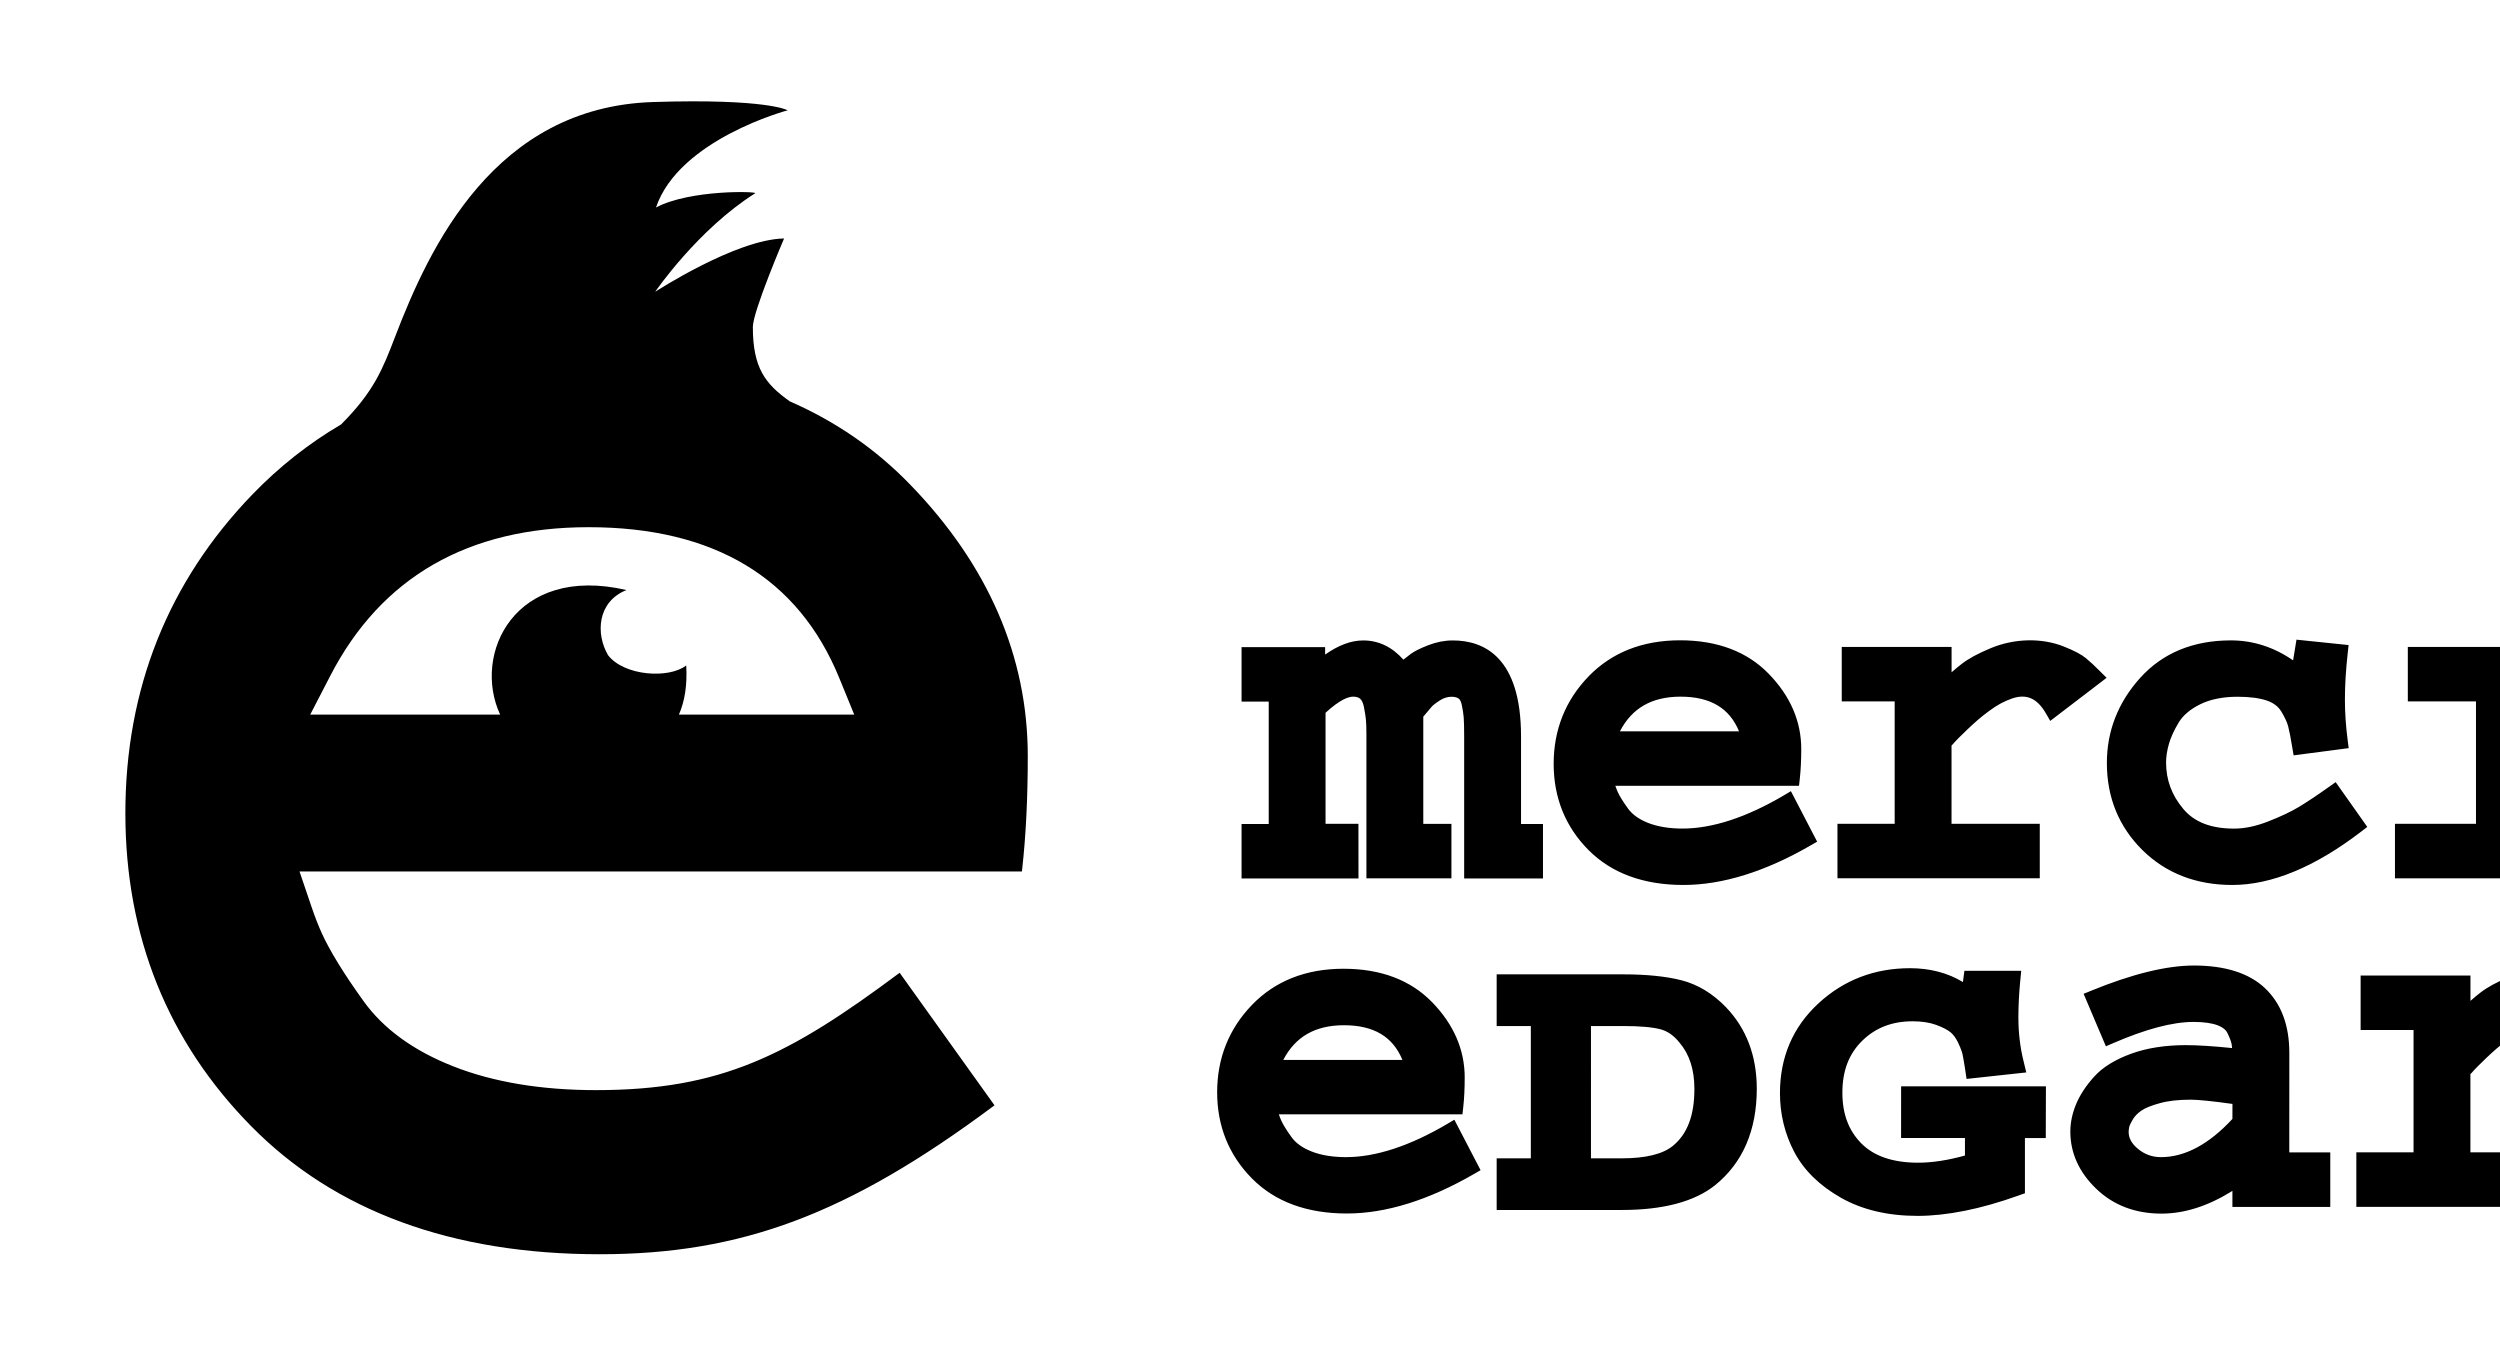 <?xml version="1.0" encoding="utf-8"?> <!-- Generator: IcoMoon.io --> <!DOCTYPE svg PUBLIC "-//W3C//DTD SVG 1.1//EN" "http://www.w3.org/Graphics/SVG/1.1/DTD/svg11.dtd"> <svg version="1.1" id="Calque_1" xmlns="http://www.w3.org/2000/svg" xmlns:xlink="http://www.w3.org/1999/xlink" x="0px" y="0px" width="58.906" height="32" viewBox="0 0 58.906 32" enable-background="new 0 0 220 110" xml:space="preserve"> <g><path d="M 32.008,19.411l-0.775,0 l0,-2.616 c 0.34-0.313, 0.54-0.38, 0.65-0.38c 0.074,0, 0.128,0.016, 0.165,0.049c 0.041,0.037, 0.071,0.102, 0.089,0.193 c 0.024,0.123, 0.041,0.227, 0.048,0.306c 0.007,0.082, 0.011,0.197, 0.011,0.339l0,3.394 l2.003,0 l0,-1.283 l-0.663,0 l0,-2.527 l 0.199-0.235 c 0.013-0.016, 0.059-0.062, 0.195-0.15c 0.17-0.11, 0.359-0.098, 0.439-0.042c 0.039,0.027, 0.061,0.092, 0.072,0.142 c 0.024,0.111, 0.040,0.212, 0.047,0.301c 0.007,0.094, 0.011,0.244, 0.011,0.447l0,3.349 l1.857,0 l0,-1.283 l-0.517,0 l0,-2.065 c0-1.868-0.874-2.26-1.608-2.26c-0.194,0-0.39,0.039-0.582,0.114c-0.189,0.074-0.321,0.14-0.407,0.203 c-0.046,0.033-0.103,0.079-0.175,0.136c-0.266-0.301-0.585-0.453-0.947-0.453c-0.284,0-0.579,0.11-0.897,0.333l0,-0.176 l-1.969,0 l0,1.284 l0.64,0 l0,2.884 l-0.64,0 l0,1.283 l2.755,0 L32.008,19.411 zM 39.666,20.852c 0.919,0, 1.929-0.314, 3-0.934l 0.15-0.087 l-0.618-1.189l-0.165,0.098c-0.881,0.52-1.686,0.783-2.39,0.783c-0.312,0-0.585-0.045-0.81-0.133 c-0.213-0.084-0.373-0.199-0.476-0.342c-0.116-0.161-0.197-0.292-0.24-0.389c-0.019-0.043-0.038-0.091-0.055-0.143l4.327,0 l 0.018-0.161c 0.023-0.207, 0.035-0.445, 0.035-0.705c0-0.653-0.257-1.249-0.765-1.772c-0.509-0.525-1.213-0.791-2.090-0.791 c-0.886,0-1.612,0.287-2.159,0.853c-0.544,0.564-0.82,1.257-0.82,2.058c0,0.795, 0.274,1.477, 0.816,2.026 C 37.967,20.573, 38.721,20.852, 39.666,20.852z M 39.598,16.415c 0.7,0, 1.153,0.268, 1.378,0.817l-2.807,0 C 38.453,16.683, 38.923,16.415, 39.598,16.415zM 49.49,15.825c-0.132-0.133-0.243-0.236-0.337-0.314 c-0.106-0.088-0.276-0.179-0.521-0.276c-0.523-0.21-1.171-0.195-1.732,0.040c-0.294,0.123-0.515,0.243-0.675,0.366 c-0.073,0.056-0.154,0.123-0.241,0.2l0,-0.598 l-2.588,0 l0,1.284 l1.247,0 l0,2.884 l-1.348,0 l0,1.283 l4.767,0 l0,-1.283 l-2.079,0 l0,-1.845 l 0.035-0.035 c 0.042-0.049, 0.088-0.098, 0.137-0.147c 0.052-0.052, 0.12-0.118, 0.205-0.2c 0.084-0.080, 0.166-0.154, 0.246-0.224 c 0.079-0.067, 0.167-0.139, 0.265-0.21c 0.093-0.069, 0.186-0.129, 0.275-0.177c 0.088-0.047, 0.178-0.086, 0.269-0.117 c 0.345-0.115, 0.589,0.005, 0.791,0.352l 0.103,0.178l 1.328-1.015L 49.49,15.825zM 52.598,20.852c 0.928,0, 1.952-0.424, 3.043-1.262l 0.138-0.106 l-0.745-1.055l-0.148,0.105c-0.28,0.199-0.52,0.359-0.713,0.476c-0.19,0.114-0.435,0.231-0.731,0.346 c-0.284,0.111-0.553,0.168-0.799,0.168c-0.548,0-0.941-0.153-1.203-0.468c-0.271-0.324-0.402-0.682-0.402-1.091 c0-0.132, 0.022-0.278, 0.066-0.433c 0.044-0.156, 0.123-0.328, 0.234-0.512c 0.101-0.167, 0.271-0.31, 0.503-0.425 c 0.24-0.118, 0.536-0.178, 0.881-0.178c 0.285,0, 0.518,0.031, 0.693,0.091c 0.155,0.054, 0.265,0.137, 0.337,0.255 c 0.083,0.138, 0.139,0.257, 0.164,0.355c 0.029,0.111, 0.061,0.281, 0.098,0.507l 0.029,0.173l 1.298-0.17l-0.023-0.179 c-0.044-0.336-0.066-0.66-0.066-0.965c0-0.336, 0.022-0.707, 0.067-1.103l 0.020-0.182l-1.228-0.127l-0.080,0.488 c-0.452-0.313-0.944-0.471-1.465-0.471c-0.889,0-1.606,0.296-2.135,0.88c-0.523,0.579-0.788,1.254-0.788,2.009 c0,0.81, 0.281,1.5, 0.835,2.049C 51.030,20.574, 51.744,20.852, 52.598,20.852zM 61.556,19.411L 59.681,19.411L 59.681,15.243L 56.734,15.243L 56.734,16.527L 58.34,16.527L 58.34,19.411L 56.431,19.411L 56.431,20.695L 61.556,20.695 zM 34.103,26.481c-0.881,0.52-1.686,0.784-2.39,0.784 c-0.312,0-0.585-0.045-0.81-0.134c-0.213-0.083-0.373-0.198-0.475-0.342c-0.116-0.161-0.197-0.292-0.24-0.39 c-0.019-0.042-0.038-0.090-0.055-0.143l4.326,0 l 0.018-0.161c 0.023-0.207, 0.035-0.445, 0.035-0.706c0-0.652-0.257-1.248-0.765-1.772 c-0.509-0.525-1.213-0.791-2.090-0.791c-0.886,0-1.612,0.287-2.158,0.853c-0.544,0.564-0.82,1.257-0.82,2.058 c0,0.795, 0.275,1.477, 0.816,2.026c 0.542,0.551, 1.296,0.83, 2.241,0.83c 0.919,0, 1.928-0.314, 3-0.934l 0.15-0.087l-0.618-1.189 L 34.103,26.481z M 31.667,24.157c 0.7,0, 1.152,0.268, 1.377,0.817l-2.807,0 C 30.522,24.425, 30.992,24.157, 31.667,24.157zM 39.614,23.096c-0.36-0.091-0.82-0.138-1.368-0.138l-2.981,0 l0,1.218 l0.805,0 l0,3.117 l-0.805,0 l0,1.217 l2.95,0 c 0.975,0, 1.713-0.197, 2.197-0.584c 0.652-0.527, 0.982-1.292, 0.982-2.274 c0-0.773-0.246-1.421-0.729-1.923C 40.353,23.407, 40,23.194, 39.614,23.096z M 39.421,26.996c-0.237,0.197-0.643,0.297-1.206,0.297 l-0.728,0 L37.487,24.176 l0.769,0 c 0.387,0, 0.681,0.026, 0.875,0.078c 0.163,0.044, 0.309,0.146, 0.445,0.316c 0.234,0.278, 0.348,0.635, 0.348,1.091 C 39.924,26.279, 39.76,26.716, 39.421,26.996zM 44.794,26.814l1.505,0 l0,0.413 c-0.405,0.113-0.775,0.169-1.104,0.169 c-0.589,0-1.037-0.152-1.335-0.452c-0.302-0.305-0.449-0.697-0.449-1.197c0-0.516, 0.153-0.916, 0.467-1.224 c 0.316-0.309, 0.705-0.459, 1.191-0.459c 0.212,0, 0.397,0.029, 0.55,0.084c 0.153,0.056, 0.268,0.116, 0.343,0.177 c 0.067,0.056, 0.127,0.139, 0.177,0.246c 0.072,0.152, 0.098,0.239, 0.106,0.284c 0.017,0.083, 0.035,0.192, 0.056,0.326l 0.036,0.241 l 1.407-0.153l-0.068-0.281c-0.079-0.324-0.118-0.665-0.118-1.013c0-0.268, 0.014-0.544, 0.040-0.823l 0.027-0.278l-1.339,0 l-0.035,0.265 c-0.358-0.216-0.776-0.326-1.247-0.326c-0.835,0-1.561,0.278-2.157,0.829c-0.602,0.555-0.907,1.267-0.907,2.115 c0,0.495, 0.114,0.961, 0.337,1.386c 0.227,0.431, 0.598,0.794, 1.102,1.080c 0.5,0.283, 1.106,0.426, 1.802,0.426 c 0.687,0, 1.482-0.159, 2.362-0.473l 0.169-0.060l0,-1.301 l0.491,0 L48.207,25.597 l-3.412,0 L44.794,26.814 zM 53.942,24.807c0-0.648-0.191-1.158-0.568-1.518 c-0.374-0.358-0.94-0.539-1.681-0.539c-0.643,0-1.459,0.2-2.428,0.597l-0.17,0.070l 0.525,1.236l 0.168-0.072 c 0.767-0.333, 1.404-0.502, 1.894-0.502c 0.239,0, 0.431,0.027, 0.571,0.079c 0.116,0.044, 0.193,0.104, 0.232,0.185 c 0.065,0.135, 0.089,0.215, 0.097,0.257c 0.004,0.022, 0.008,0.052, 0.012,0.095c-0.449-0.046-0.815-0.069-1.092-0.069 c-0.483,0-0.915,0.067-1.286,0.202c-0.378,0.137-0.671,0.318-0.87,0.538c-0.193,0.213-0.336,0.431-0.427,0.648 c-0.091,0.219-0.137,0.438-0.137,0.648c0,0.506, 0.206,0.961, 0.612,1.35c 0.403,0.387, 0.92,0.584, 1.535,0.584 c 0.544,0, 1.105-0.18, 1.672-0.536l0,0.378 l2.306,0 l0,-1.284 l-0.966,0 L53.942,24.807 z M 52.601,26.365c-0.553,0.597-1.119,0.9-1.683,0.9 c-0.206,0-0.383-0.064-0.541-0.194c-0.148-0.122-0.221-0.253-0.221-0.399c0-0.032, 0.005-0.072, 0.013-0.115 c 0.002-0.013, 0.017-0.064, 0.085-0.18c 0.045-0.077, 0.113-0.147, 0.2-0.207c 0.091-0.063, 0.237-0.122, 0.434-0.176 c 0.2-0.056, 0.445-0.083, 0.727-0.083c 0.175,0, 0.506,0.033, 0.987,0.1L52.601,26.365 zM 61.716,23.567c-0.132-0.132-0.243-0.236-0.337-0.314 c-0.106-0.088-0.277-0.178-0.52-0.276c-0.524-0.21-1.172-0.195-1.733,0.040c-0.294,0.123-0.515,0.243-0.675,0.366 c-0.073,0.056-0.154,0.123-0.241,0.2l0,-0.597 l-2.588,0 l0,1.283 l1.247,0 l0,2.883 l-1.348,0 l0,1.284 l4.767,0 l0,-1.284 l-2.079,0 l0,-1.844 l 0.035-0.035 c 0.042-0.049, 0.088-0.098, 0.137-0.147c 0.052-0.052, 0.12-0.118, 0.205-0.2c 0.084-0.080, 0.165-0.154, 0.246-0.224 c 0.079-0.067, 0.167-0.139, 0.265-0.211c 0.093-0.069, 0.186-0.128, 0.275-0.177c 0.088-0.047, 0.178-0.087, 0.269-0.117 c 0.345-0.115, 0.589,0.005, 0.791,0.352l 0.103,0.178l 1.328-1.015L 61.716,23.567zM 18.609,9.457c-0.576-0.41-0.87-0.785-0.87-1.752 c0-0.37, 0.736-2.086, 0.736-2.086c-1.135,0.019-3.037,1.256-3.037,1.256s 1.002-1.468, 2.356-2.321c 0.072-0.046-1.533-0.091-2.337,0.335 C 16,3.28, 18.56,2.599, 18.56,2.599s-0.473-0.281-3.17-0.195C 11.651,2.521, 10.12,5.821, 9.311,7.931 c-0.293,0.765-0.501,1.294-1.273,2.069c-0.763,0.448-1.462,0.999-2.093,1.653c-1.984,2.056-2.991,4.582-2.991,7.508 c0,2.899, 0.999,5.382, 2.969,7.379c 1.97,1.999, 4.73,3.013, 8.205,3.013c 3.344,0, 5.856-0.943, 9.266-3.48l 0.029-0.022 l 0.011-0.006l-2.236-3.124c-2.611,1.949-4.21,2.765-7.157,2.765c-1.285,0-2.414-0.188-3.357-0.559 c-0.938-0.368-1.649-0.885-2.117-1.537c-0.47-0.653-0.804-1.198-0.992-1.617c-0.081-0.181-0.159-0.382-0.237-0.613l-0.281-0.827 l17.022,0 l 0.007-0.063c 0.087-0.778, 0.131-1.67, 0.131-2.654c0-2.349-0.933-4.503-2.774-6.401 C 20.636,10.581, 19.688,9.928, 18.609,9.457z M 15.997,16.837c 0.137-0.314, 0.199-0.693, 0.172-1.157 c-0.413,0.319-1.462,0.247-1.841-0.241c-0.298-0.507-0.253-1.265, 0.434-1.536c-2.635-0.611-3.64,1.506-2.978,2.934L7.31,16.837 l 0.472-0.913c 1.2-2.324, 3.248-3.502, 6.087-3.502c 2.956,0, 4.943,1.195, 5.906,3.553l 0.353,0.863L15.997,16.837 z"></path></g></svg>